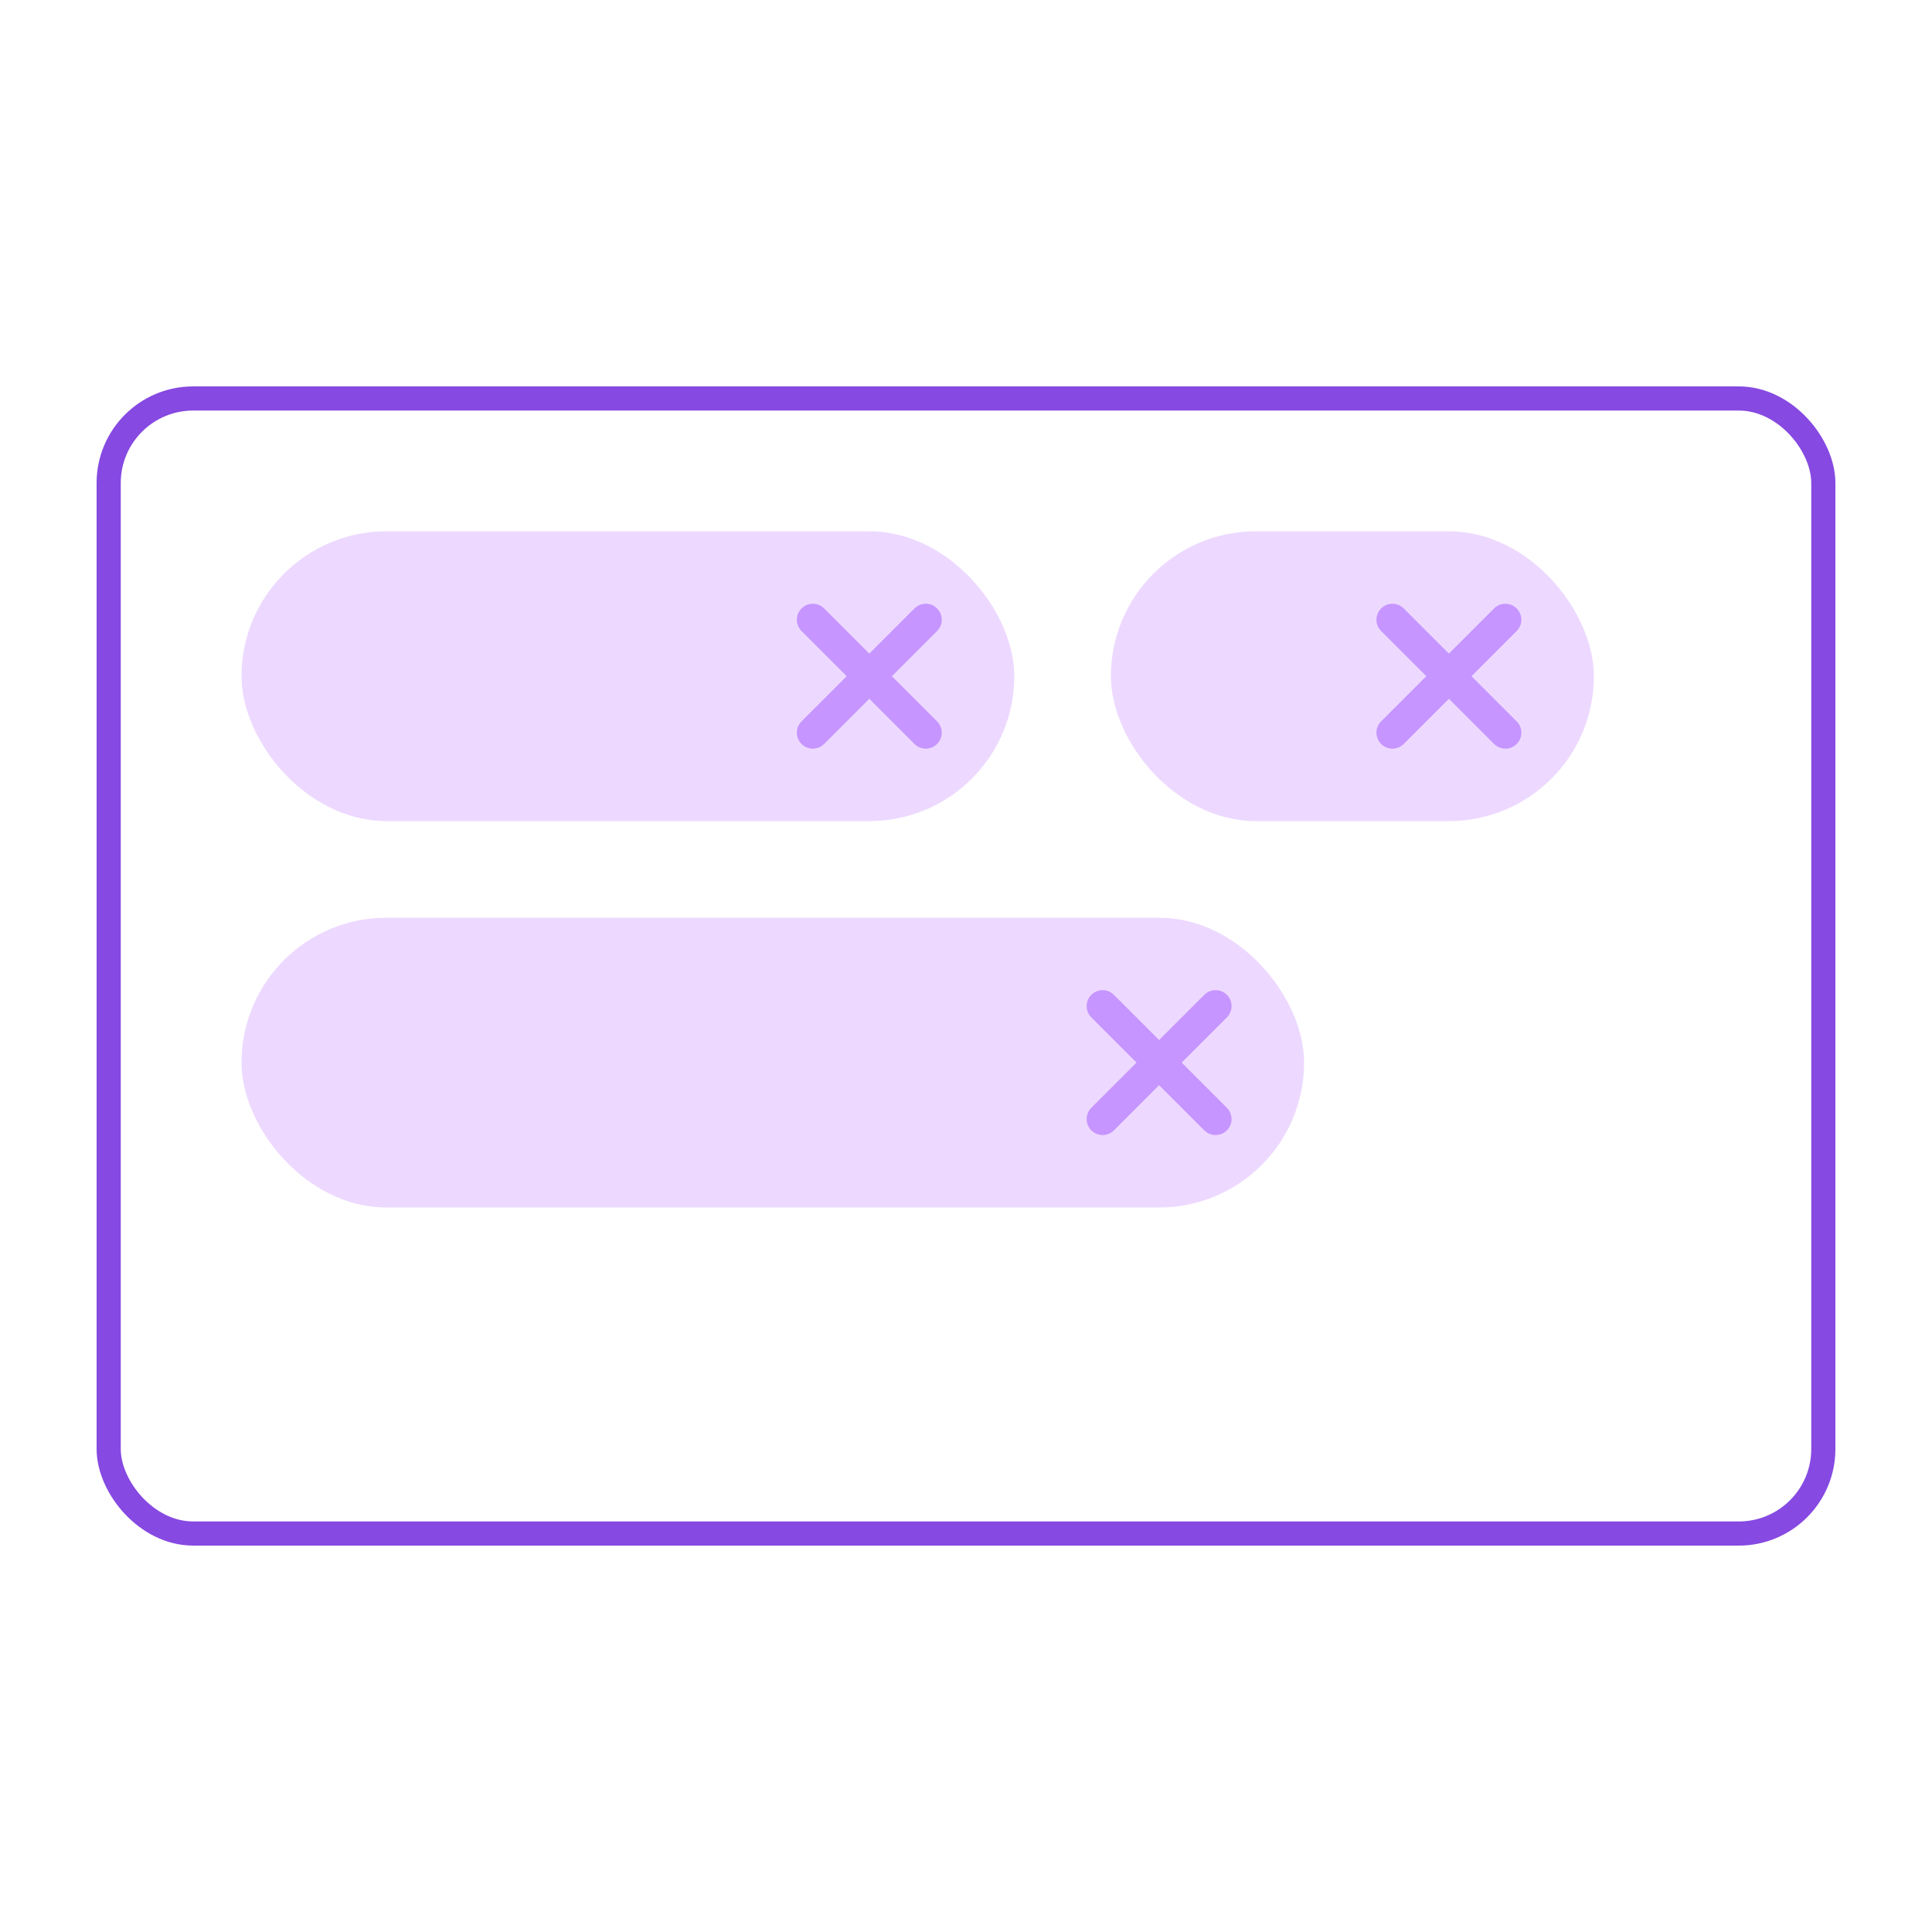<svg width="80" height="80" viewBox="0 0 80 80" fill="none" xmlns="http://www.w3.org/2000/svg">
<rect width="80" height="80" fill="white"/>
<rect x="4.5" y="16.5" width="71" height="47" rx="3.5" stroke="#8649E1"/>
<rect x="10" y="22" width="32" height="12" rx="6" fill="#EDD9FF"/>
<rect x="46" y="22" width="20" height="12" rx="6" fill="#EDD9FF"/>
<rect x="10" y="38" width="44" height="12" rx="6" fill="#EDD9FF"/>
<path d="M33.19 25.194C32.931 25.452 32.931 25.871 33.19 26.129L35.061 28L33.19 29.871C32.931 30.129 32.931 30.548 33.19 30.806C33.448 31.065 33.867 31.065 34.125 30.806L35.996 28.935L37.867 30.806C38.125 31.065 38.544 31.065 38.802 30.806C39.061 30.548 39.061 30.129 38.802 29.871L36.931 28L38.802 26.129C39.061 25.871 39.061 25.452 38.802 25.194C38.544 24.935 38.125 24.935 37.867 25.194L35.996 27.065L34.125 25.194C33.867 24.935 33.448 24.935 33.19 25.194Z" fill="#C695FF"/>
<path d="M57.19 25.194C56.931 25.452 56.931 25.871 57.19 26.129L59.061 28L57.19 29.871C56.931 30.129 56.931 30.548 57.19 30.806C57.448 31.065 57.867 31.065 58.125 30.806L59.996 28.935L61.867 30.806C62.125 31.065 62.544 31.065 62.802 30.806C63.061 30.548 63.061 30.129 62.802 29.871L60.931 28L62.802 26.129C63.061 25.871 63.061 25.452 62.802 25.194C62.544 24.935 62.125 24.935 61.867 25.194L59.996 27.065L58.125 25.194C57.867 24.935 57.448 24.935 57.19 25.194Z" fill="#C695FF"/>
<path d="M45.19 41.194C44.931 41.452 44.931 41.871 45.19 42.129L47.061 44L45.19 45.871C44.931 46.129 44.931 46.548 45.19 46.806C45.448 47.065 45.867 47.065 46.125 46.806L47.996 44.935L49.867 46.806C50.125 47.065 50.544 47.065 50.802 46.806C51.061 46.548 51.061 46.129 50.802 45.871L48.931 44L50.802 42.129C51.061 41.871 51.061 41.452 50.802 41.194C50.544 40.935 50.125 40.935 49.867 41.194L47.996 43.065L46.125 41.194C45.867 40.935 45.448 40.935 45.19 41.194Z" fill="#C695FF"/>
</svg>
